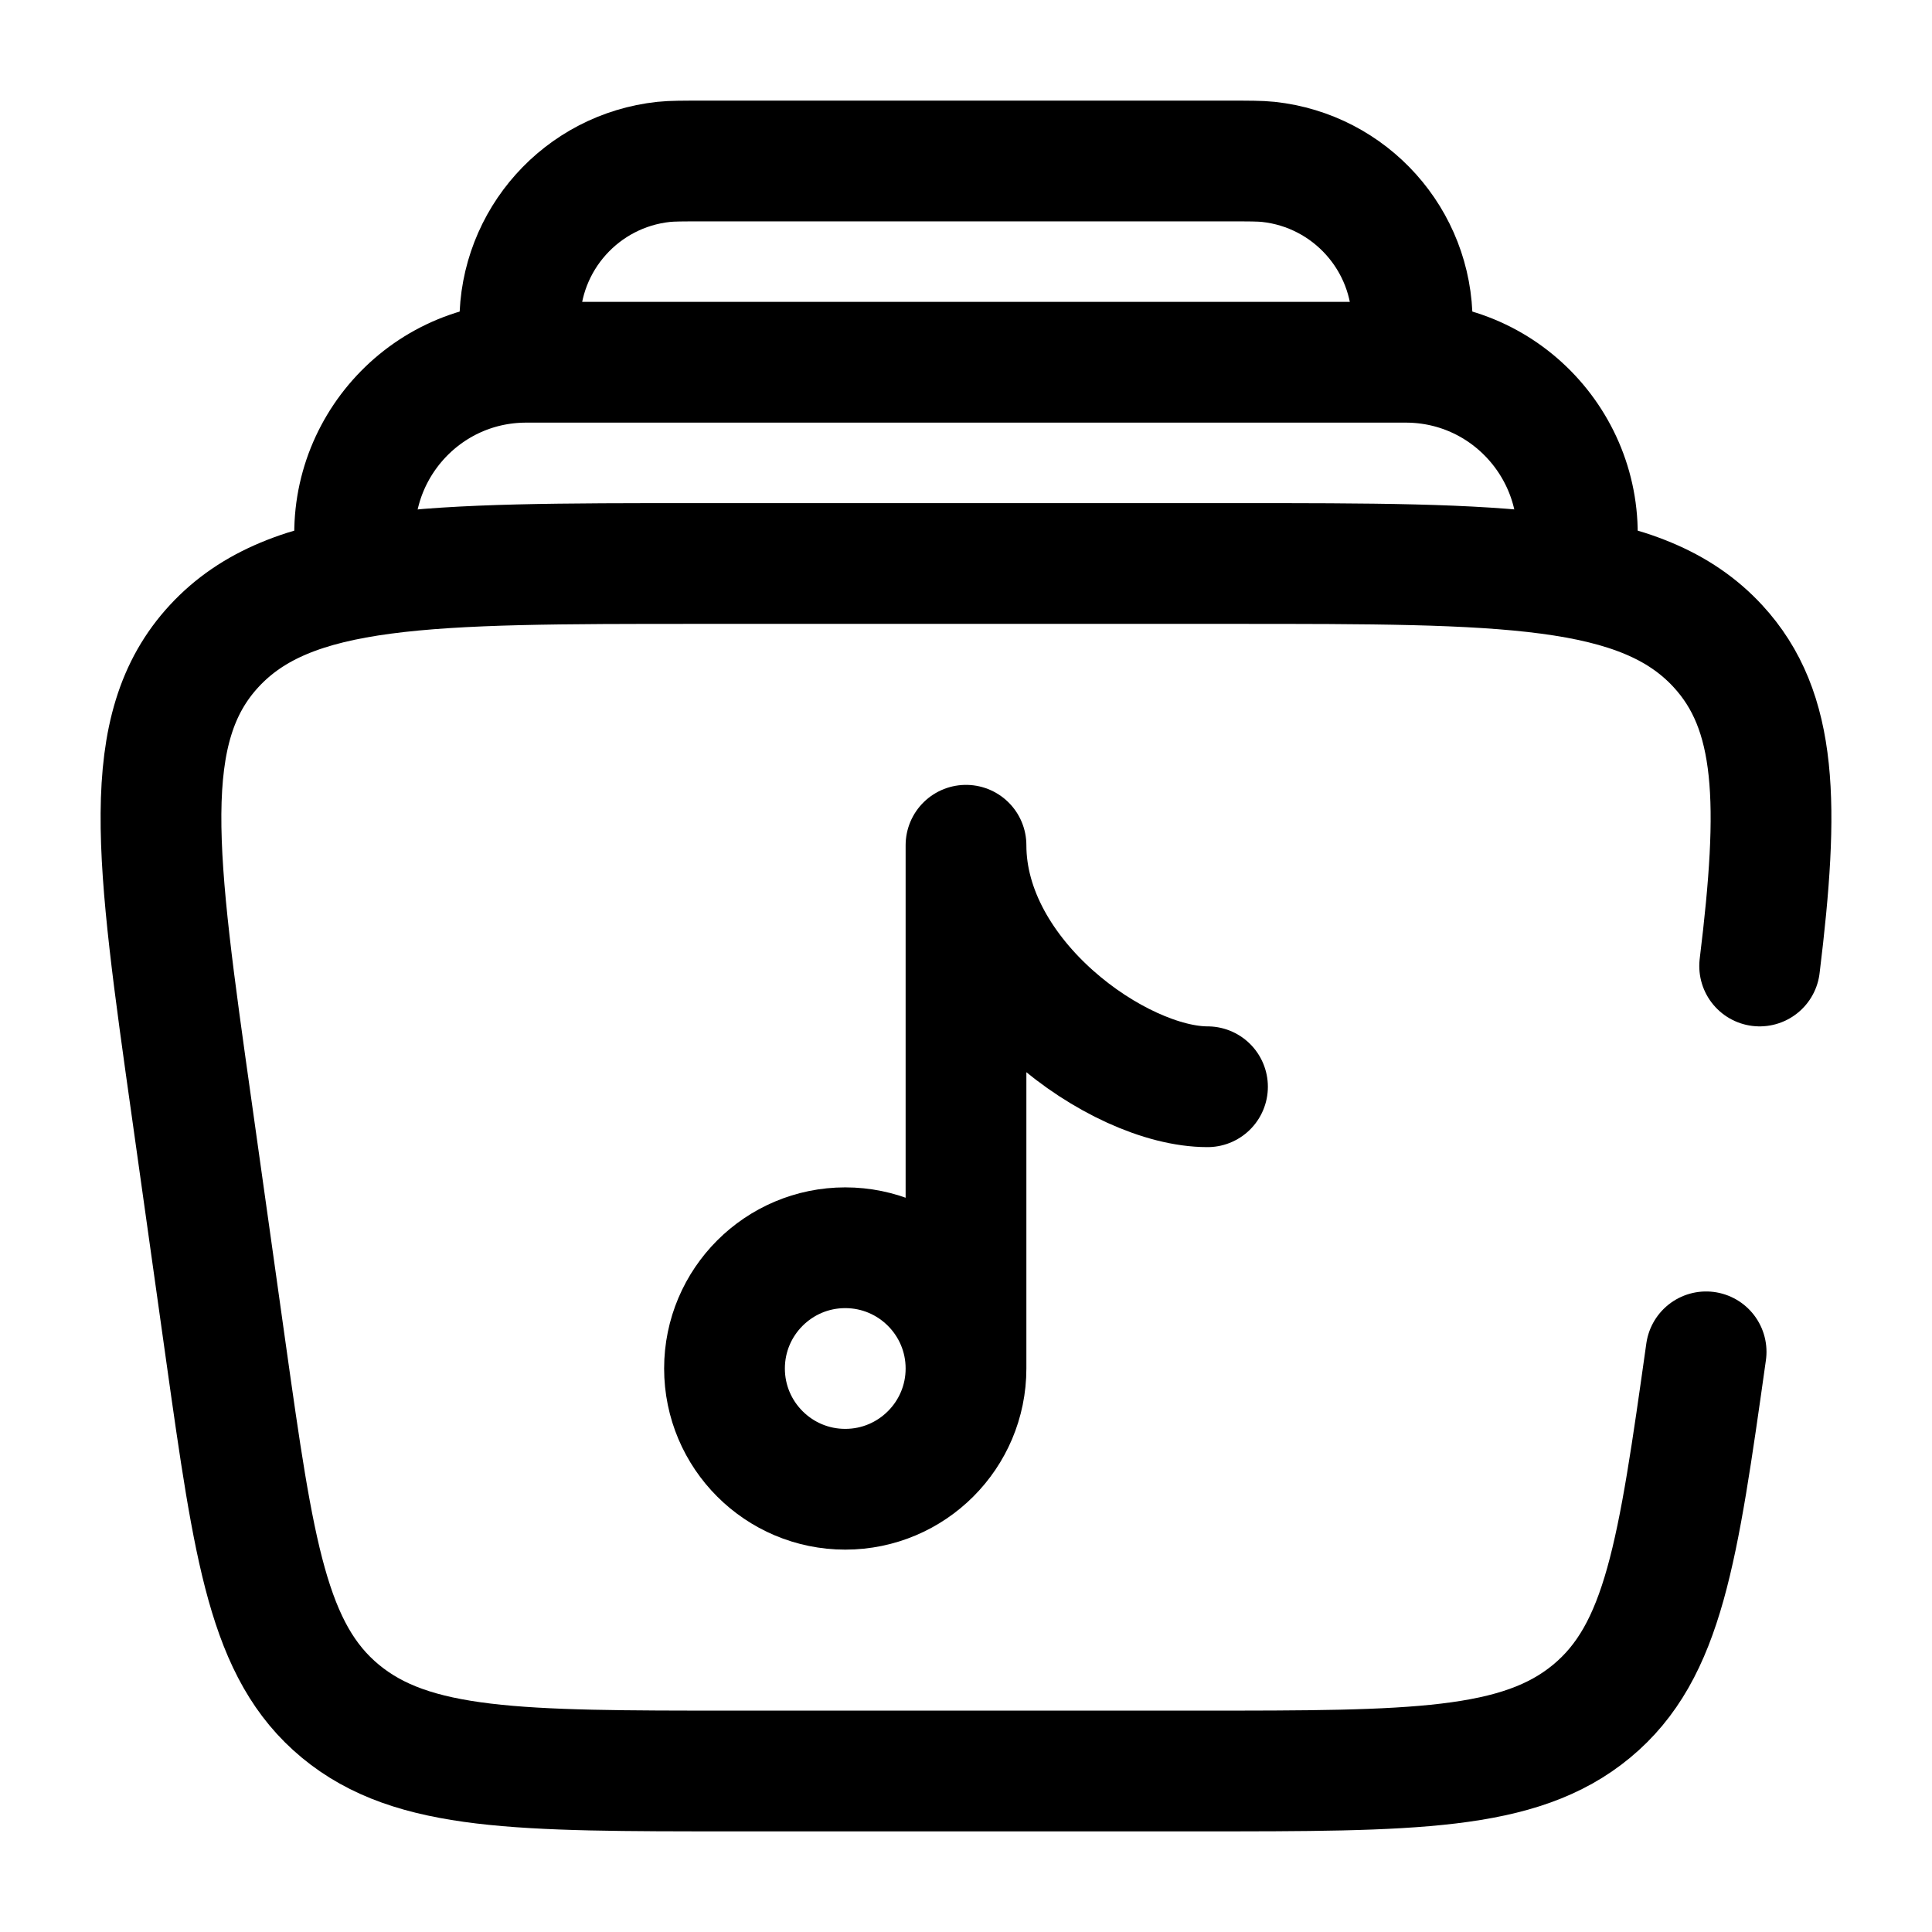 <svg width="24" height="24" viewBox="0 0 24 24" fill="none" xmlns="http://www.w3.org/2000/svg">
    <path d="M12 17C12 17.828 11.328 18.5 10.5 18.5C9.672 18.5 9 17.828 9 17C9 16.172 9.672 15.5 10.5 15.5C11.328 15.5 12 16.172 12 17ZM12 17V10.5C12 12.157 13.895 13.5 15 13.5"
          stroke="currentColor" stroke-width="1.5" stroke-linecap="round" stroke-linejoin="round"/>
    <path d="M19.562 7C19.79 5.695 18.786 4.5 17.462 4.5H6.538C5.213 4.5 4.209 5.695 4.438 7"
          stroke="currentColor" stroke-width="1.5"/>
    <path d="M17.5 4.5C17.528 4.241 17.543 4.111 17.543 4.004C17.545 2.981 16.774 2.121 15.756 2.011C15.65 2 15.519 2 15.259 2H8.741C8.48 2 8.35 2 8.244 2.011C7.226 2.121 6.455 2.981 6.457 4.004C6.457 4.111 6.471 4.241 6.5 4.5"
          stroke="currentColor" stroke-width="1.5"/>
    <path d="M21.194 16.793C20.844 19.274 20.669 20.514 19.772 21.257C18.875 22 17.551 22 14.905 22H9.095C6.449 22 5.126 22 4.228 21.257C3.331 20.514 3.156 19.274 2.806 16.793L2.384 13.793C1.937 10.629 1.714 9.048 2.662 8.024C3.61 7 5.298 7 8.672 7H15.328C18.702 7 20.39 7 21.338 8.024C22.087 8.833 22.105 9.99 21.859 12"
          stroke="currentColor" stroke-width="1.5" stroke-linecap="round"/>
</svg>
